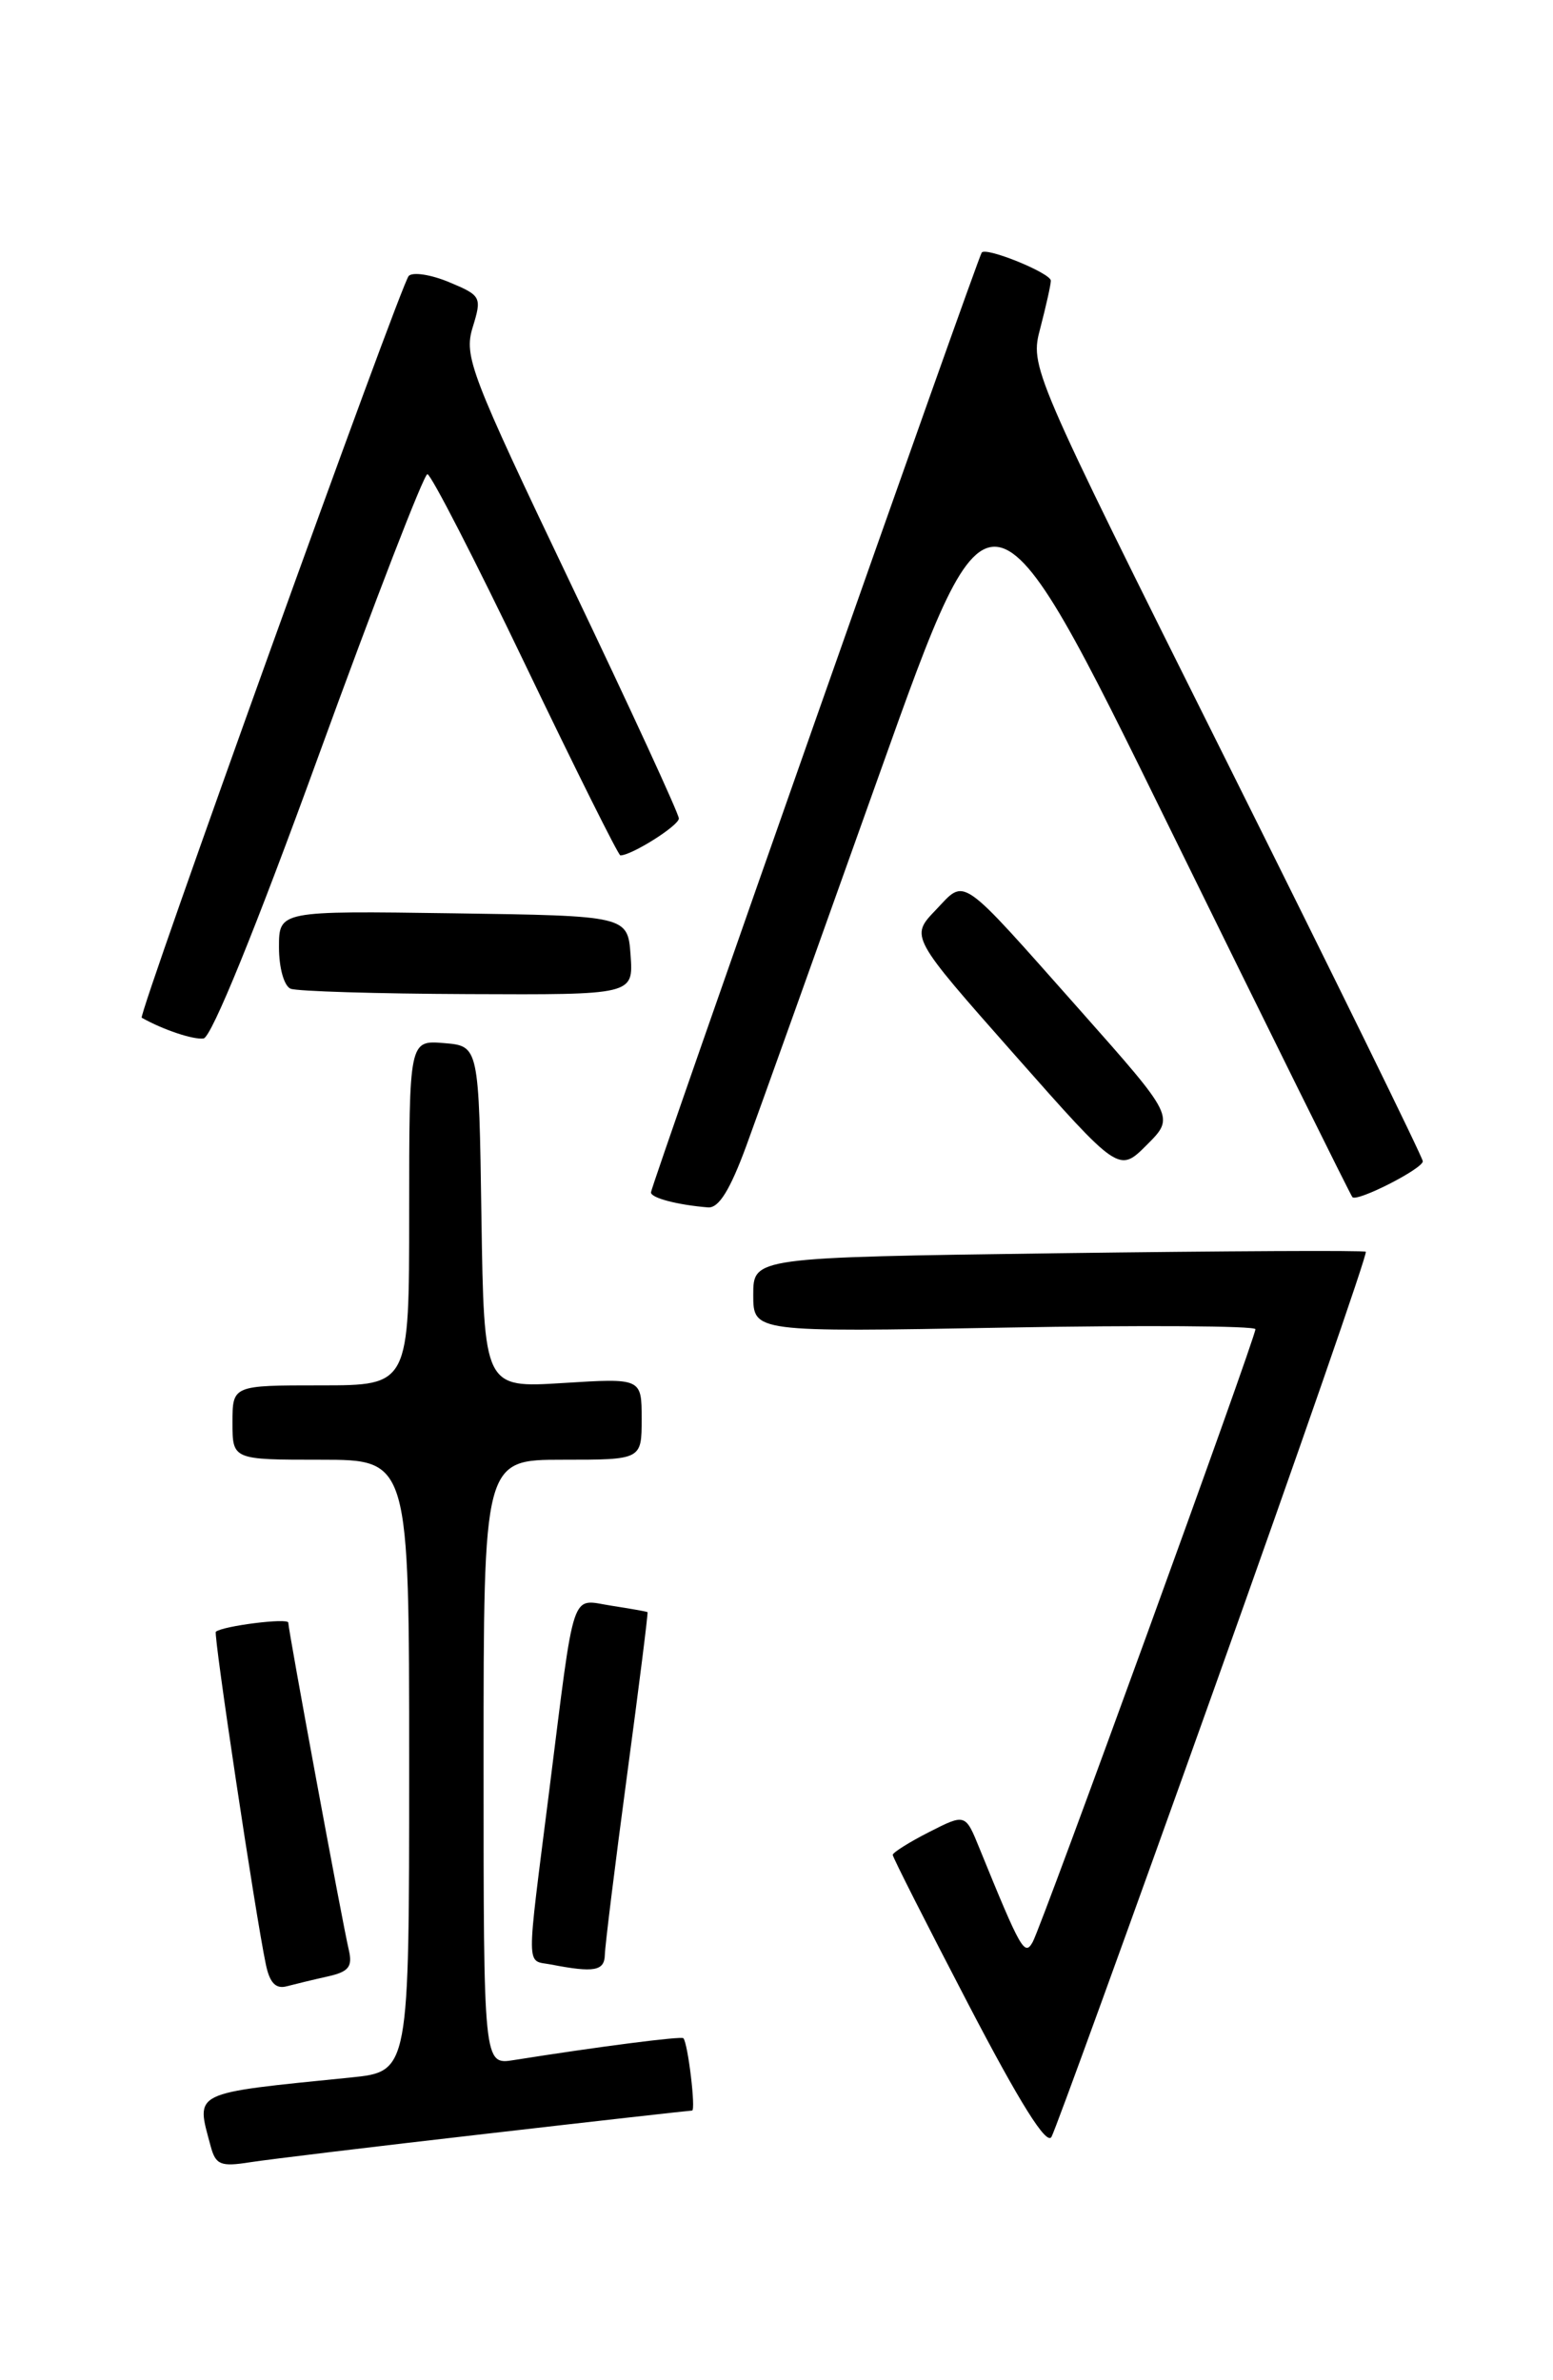 <?xml version="1.0" encoding="UTF-8" standalone="no"?>
<!DOCTYPE svg PUBLIC "-//W3C//DTD SVG 1.1//EN" "http://www.w3.org/Graphics/SVG/1.1/DTD/svg11.dtd" >
<svg xmlns="http://www.w3.org/2000/svg" xmlns:xlink="http://www.w3.org/1999/xlink" version="1.1" viewBox="0 0 167 256">
 <g >
 <path fill="currentColor"
d=" M 52.24 229.50 C 64.19 228.12 74.18 227.00 74.42 227.00 C 74.84 227.00 73.99 219.84 73.49 219.22 C 73.30 218.97 64.18 220.15 55.25 221.57 C 52.00 222.09 52.00 222.09 52.00 189.55 C 52.00 157.00 52.00 157.00 60.50 157.00 C 69.00 157.00 69.00 157.00 69.00 152.61 C 69.00 148.22 69.00 148.22 60.52 148.75 C 52.05 149.28 52.05 149.28 51.77 130.89 C 51.50 112.50 51.50 112.50 47.75 112.19 C 44.00 111.88 44.00 111.88 44.00 130.44 C 44.00 149.00 44.00 149.00 34.50 149.00 C 25.00 149.00 25.00 149.00 25.00 153.00 C 25.00 157.00 25.00 157.00 34.50 157.00 C 44.00 157.00 44.00 157.00 44.00 189.90 C 44.00 222.80 44.00 222.80 37.75 223.44 C 20.43 225.19 21.06 224.88 22.65 230.82 C 23.19 232.84 23.72 233.06 26.88 232.56 C 28.87 232.25 40.28 230.87 52.24 229.50 Z  M 130.55 181.67 C 139.73 155.95 147.08 134.78 146.87 134.63 C 146.67 134.47 131.76 134.55 113.75 134.79 C 81.00 135.24 81.00 135.24 81.00 139.26 C 81.00 143.28 81.00 143.28 108.00 142.79 C 122.85 142.52 135.00 142.60 135.00 142.96 C 135.00 143.92 112.05 207.09 111.05 208.87 C 110.18 210.43 109.79 209.76 105.32 198.78 C 103.81 195.06 103.81 195.06 99.90 197.05 C 97.76 198.14 96.00 199.25 96.00 199.50 C 96.00 199.76 99.67 207.00 104.15 215.60 C 109.68 226.21 112.54 230.78 113.07 229.83 C 113.50 229.06 121.37 207.39 130.55 181.67 Z  M 35.26 212.57 C 37.50 212.07 37.93 211.53 37.51 209.73 C 36.81 206.77 31.00 175.31 31.00 174.52 C 31.00 173.99 23.98 174.87 23.21 175.50 C 22.93 175.74 27.47 205.97 28.59 211.29 C 29.00 213.27 29.66 213.95 30.84 213.63 C 31.75 213.39 33.74 212.91 35.26 212.57 Z  M 65.04 210.25 C 65.06 209.29 66.13 200.62 67.42 191.00 C 68.71 181.38 69.71 173.45 69.63 173.39 C 69.56 173.33 67.81 173.02 65.75 172.70 C 61.30 172.02 61.87 170.31 59.05 192.69 C 56.56 212.38 56.54 210.77 59.25 211.29 C 63.89 212.19 65.00 211.99 65.04 210.25 Z  M 80.25 123.25 C 81.61 119.54 88.07 101.48 94.61 83.13 C 106.50 49.76 106.50 49.76 125.80 89.10 C 136.42 110.73 145.25 128.58 145.43 128.76 C 145.95 129.29 153.00 125.70 153.00 124.90 C 153.00 124.50 143.49 105.12 131.88 81.84 C 110.75 39.50 110.75 39.50 111.88 35.24 C 112.49 32.89 113.00 30.62 113.00 30.19 C 113.00 29.38 106.07 26.55 105.57 27.16 C 105.14 27.69 70.00 127.55 70.00 128.25 C 70.00 128.84 72.82 129.59 76.13 129.86 C 77.29 129.96 78.50 128.00 80.25 123.25 Z  M 116.19 108.71 C 102.94 93.78 103.90 94.45 100.61 97.89 C 97.88 100.74 97.88 100.74 109.10 113.44 C 120.32 126.14 120.32 126.14 123.32 123.14 C 126.32 120.14 126.32 120.14 116.19 108.71 Z  M 34.27 81.25 C 40.32 64.61 45.58 51.00 45.96 51.00 C 46.34 51.00 51.08 60.22 56.49 71.50 C 61.90 82.78 66.50 92.00 66.71 92.00 C 67.93 92.00 73.00 88.80 73.00 88.03 C 73.00 87.53 67.78 76.19 61.40 62.84 C 50.56 40.13 49.87 38.33 50.83 35.20 C 51.83 31.95 51.75 31.79 48.30 30.35 C 46.34 29.53 44.38 29.23 43.95 29.68 C 43.10 30.55 14.80 109.21 15.24 109.46 C 17.52 110.75 20.80 111.85 21.89 111.69 C 22.74 111.57 27.50 99.88 34.27 81.25 Z  M 67.81 102.75 C 67.50 98.50 67.50 98.50 48.75 98.23 C 30.00 97.96 30.00 97.96 30.00 101.89 C 30.00 104.11 30.55 106.05 31.25 106.34 C 31.94 106.62 40.51 106.88 50.31 106.92 C 68.11 107.00 68.11 107.00 67.81 102.75 Z "/>
</g>
</svg>